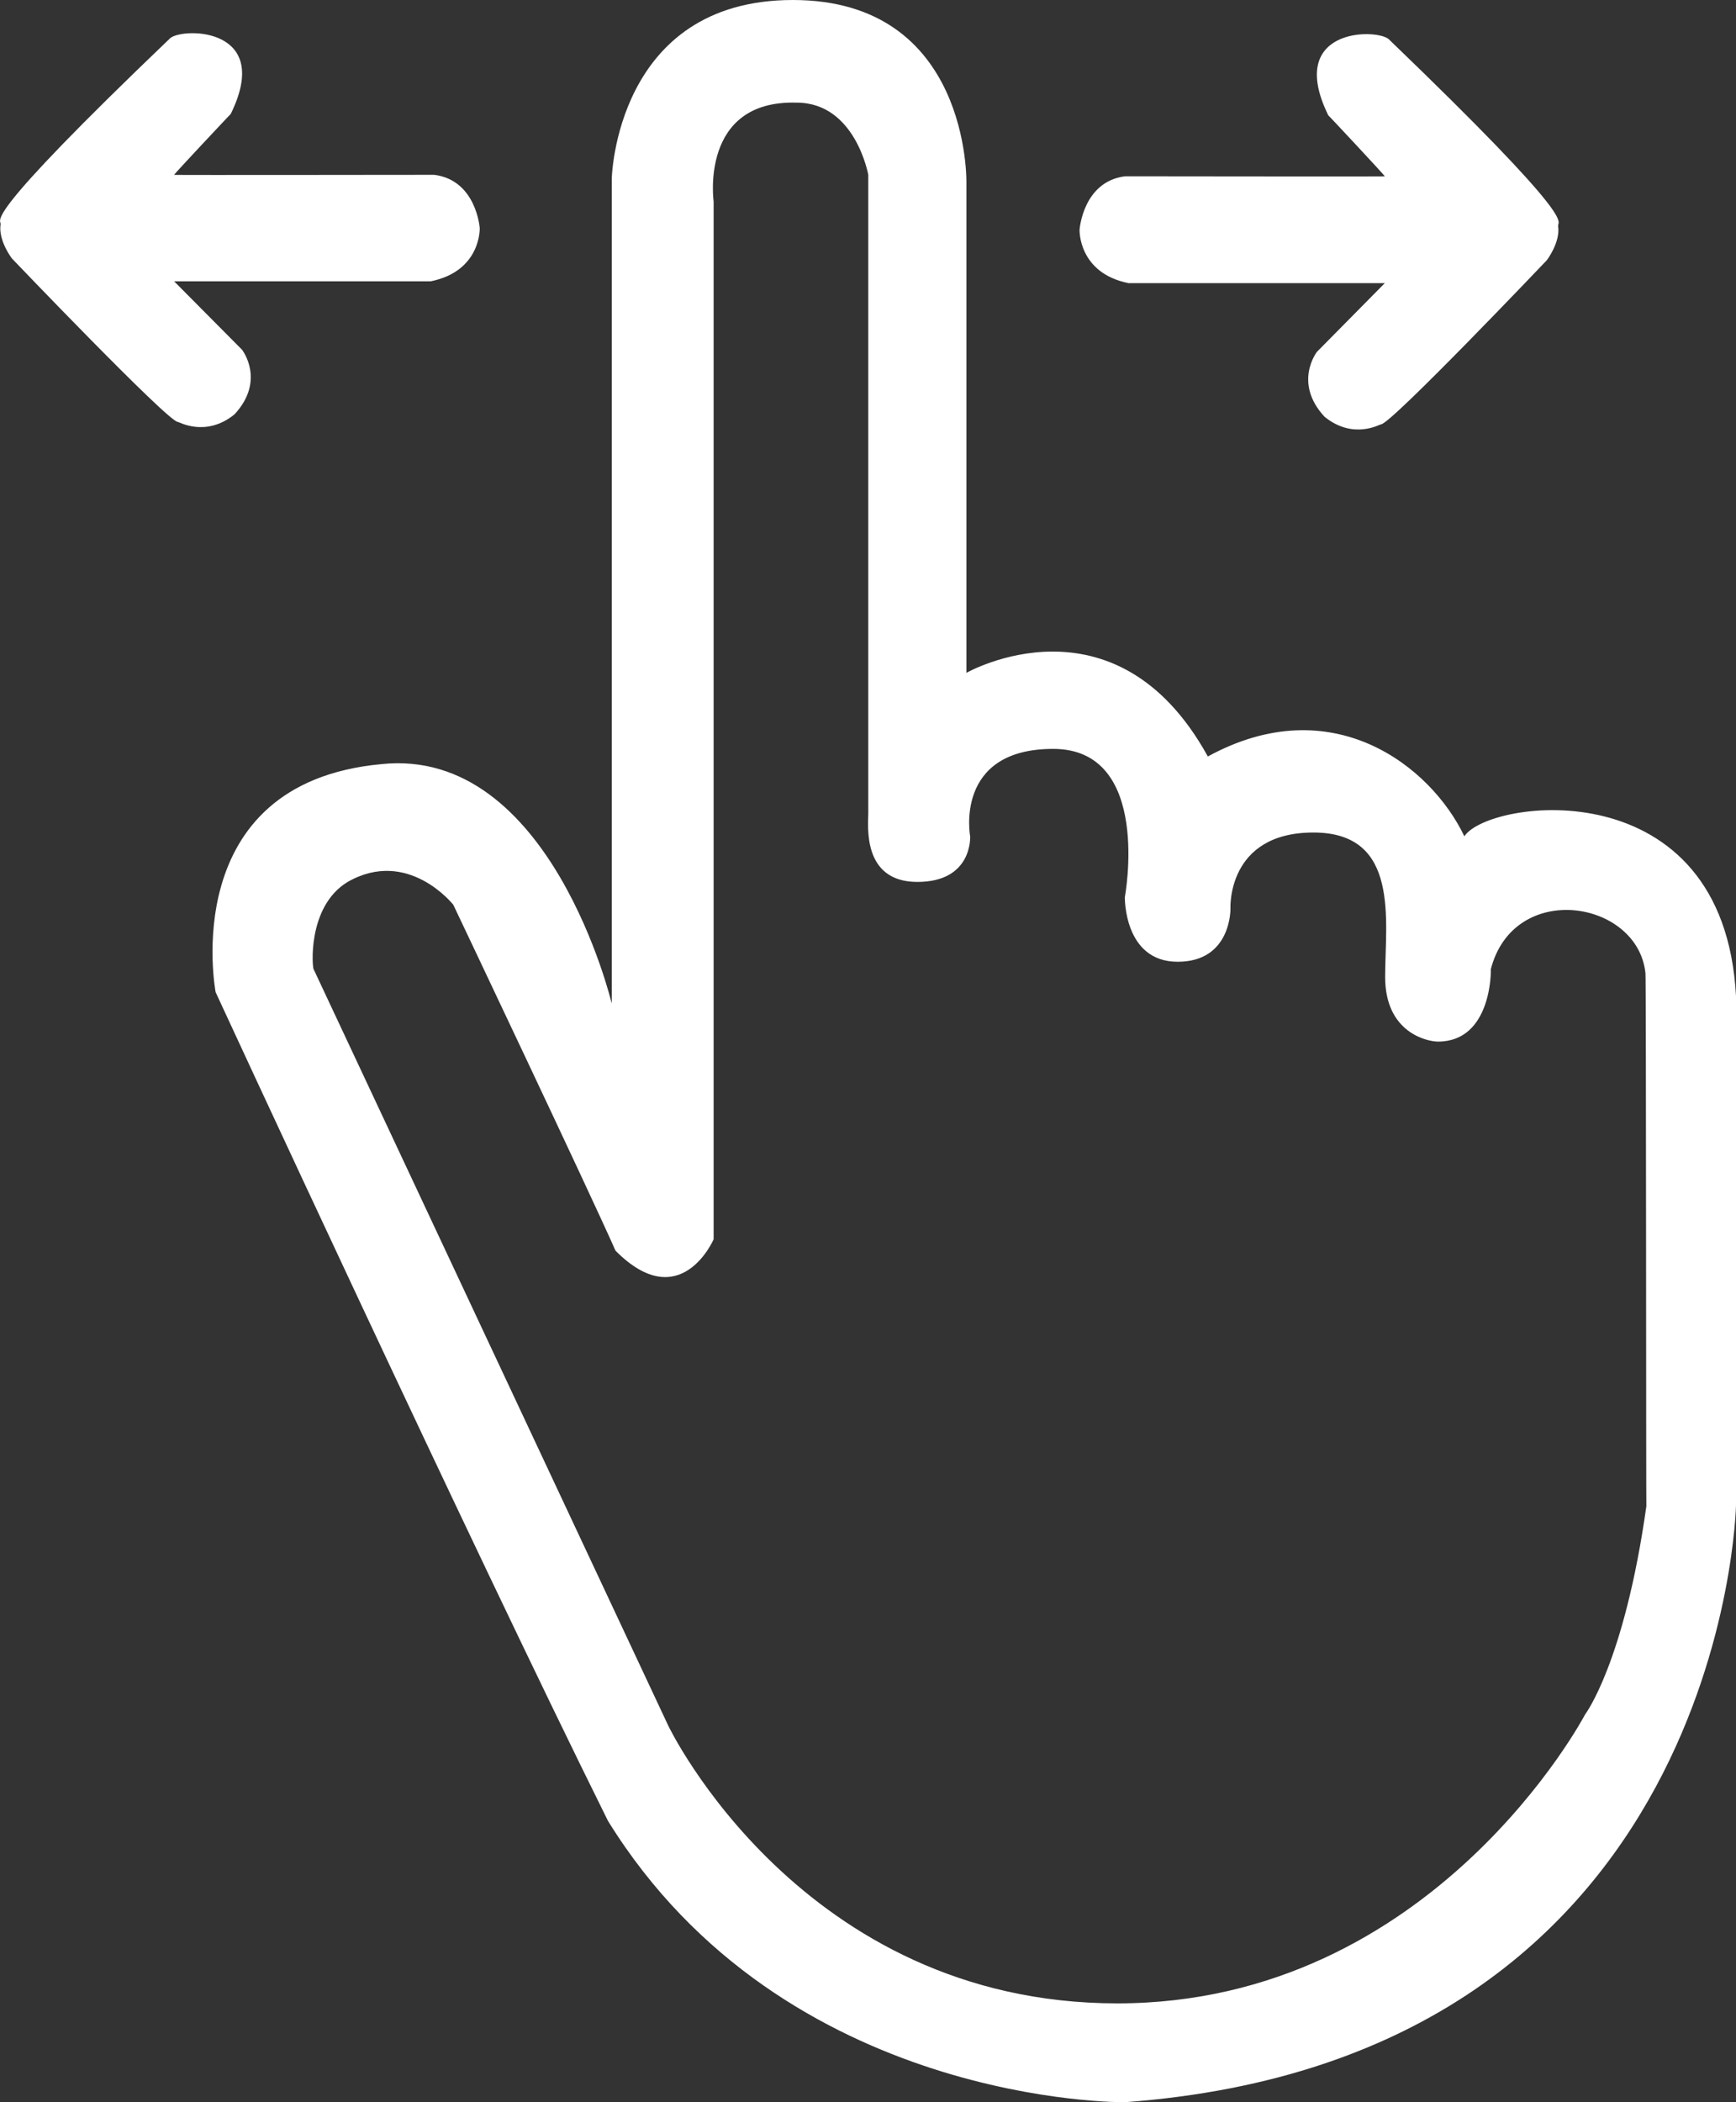 <svg xmlns="http://www.w3.org/2000/svg" xmlns:xlink="http://www.w3.org/1999/xlink" preserveAspectRatio="xMidYMid" width="100%" height="100%" viewBox="0 0 38 46">
  <rect x="0" y="0" width="38" height="46" fill="#333333" stroke="none"/>
  <defs>
    <style>

      .cls-2 {
        fill: #fff;
      }
    </style>
  </defs>
  <path d="M9.427,6.156 C9.427,6.156 3.812,6.156 3.812,6.156 C3.812,6.156 5.298,7.653 5.298,7.653 C5.298,7.653 5.823,8.323 5.133,9.067 C4.499,9.581 3.910,9.226 3.894,9.233 C3.690,9.243 0.261,5.656 0.261,5.656 C0.261,5.656 -0.042,5.264 0.013,4.908 C0.032,4.786 -0.494,4.873 3.729,0.832 C4.026,0.597 5.981,0.602 5.050,2.495 C5.052,2.488 3.792,3.828 3.812,3.826 C3.800,3.834 9.524,3.824 9.510,3.826 C10.429,3.946 10.501,4.991 10.501,4.991 C10.501,4.991 10.536,5.932 9.427,6.156 ZM24.703,6.196 C24.703,6.196 30.312,6.196 30.312,6.196 C30.312,6.196 28.827,7.699 28.827,7.699 C28.827,7.699 28.302,8.371 28.992,9.118 C29.625,9.634 30.214,9.278 30.229,9.285 C30.434,9.294 33.858,5.695 33.858,5.695 C33.858,5.695 34.161,5.302 34.106,4.944 C34.087,4.821 34.612,4.909 30.394,0.853 C30.098,0.617 28.144,0.623 29.075,2.523 C29.073,2.515 30.332,3.860 30.312,3.858 C30.323,3.866 24.606,3.856 24.621,3.858 C23.703,3.978 23.631,5.027 23.631,5.027 C23.631,5.027 23.596,5.972 24.703,6.196 ZM24.622,46.000 C24.622,46.000 17.176,46.094 13.308,39.844 C10.281,33.746 4.720,21.711 4.720,21.711 C4.720,21.711 3.845,17.135 8.353,16.720 C12.052,16.335 13.391,21.960 13.391,21.960 C13.391,21.960 13.391,3.910 13.391,3.910 C13.391,3.910 13.474,-0.000 17.355,-0.000 C21.236,-0.000 21.154,3.993 21.154,3.993 C21.154,3.993 21.154,14.723 21.154,14.723 C21.154,14.723 24.409,12.872 26.439,16.553 C29.159,15.066 31.318,16.759 32.054,18.300 C32.580,17.484 37.730,16.794 38.000,21.794 C38.000,27.187 38.000,32.940 38.000,32.940 C38.000,32.940 37.767,45.033 24.622,46.000 ZM6.867,21.212 C6.867,21.212 14.630,37.765 14.630,37.765 C14.630,37.765 17.534,43.837 24.457,43.837 C31.380,43.837 34.697,37.515 34.697,37.515 C34.697,37.515 35.555,36.389 36.038,32.957 C36.031,32.870 36.034,21.336 36.018,21.295 C35.852,19.690 33.134,19.256 32.632,21.212 C32.640,21.232 32.653,22.792 31.476,22.792 C31.260,22.792 30.320,22.612 30.320,21.378 C30.320,20.144 30.654,18.217 28.751,18.217 C26.848,18.217 26.934,19.881 26.934,19.881 C26.934,19.881 26.959,21.045 25.778,21.045 C24.597,21.045 24.622,19.631 24.622,19.631 C24.622,19.631 25.230,16.387 23.053,16.387 C20.876,16.387 21.236,18.300 21.236,18.300 C21.236,18.300 21.295,19.298 20.080,19.298 C18.865,19.298 19.006,18.058 19.006,17.801 C19.006,17.544 19.006,3.826 19.006,3.826 C19.006,3.826 18.726,2.246 17.437,2.246 C15.308,2.185 15.621,4.409 15.621,4.409 C15.621,4.409 15.621,27.118 15.621,27.118 C15.621,27.118 14.895,28.799 13.473,27.367 C12.922,26.116 9.922,19.797 9.922,19.797 C9.922,19.797 8.931,18.543 7.610,19.298 C6.710,19.842 6.837,21.212 6.867,21.212 Z" id="path-1" class="cls-2" fill-rule="evenodd"/>
</svg>
